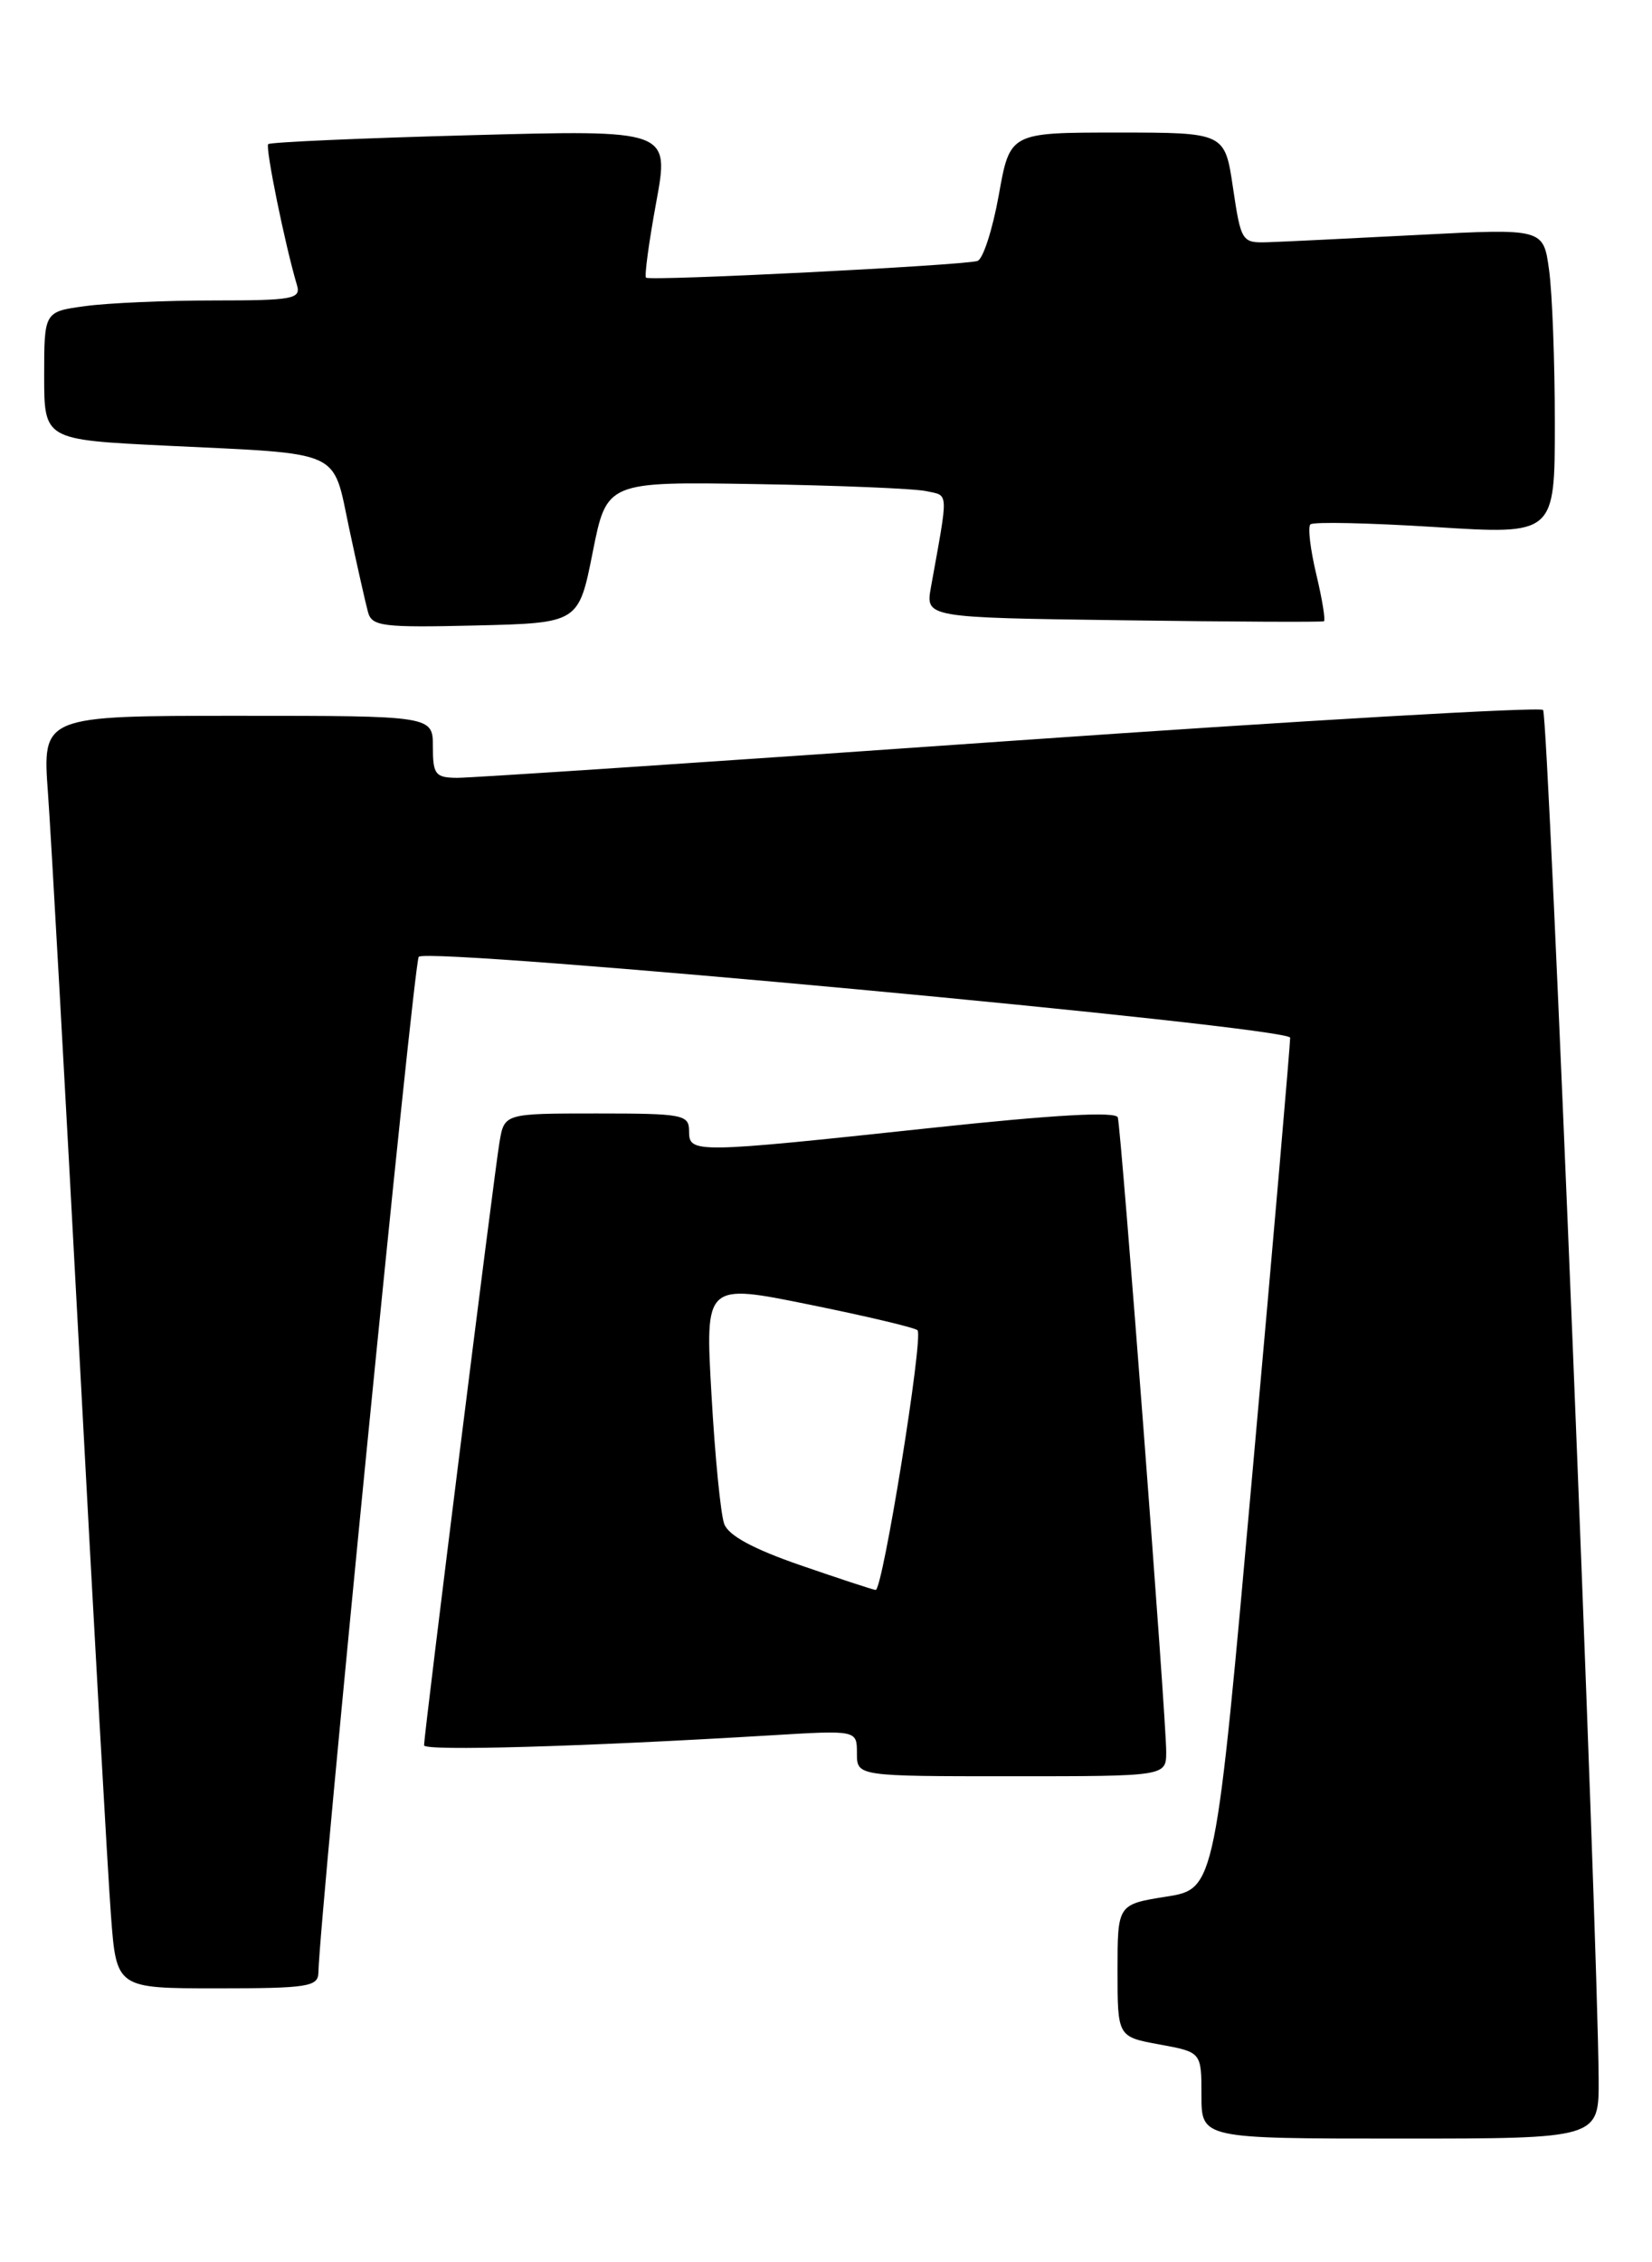 <?xml version="1.0" encoding="UTF-8" standalone="no"?>
<!DOCTYPE svg PUBLIC "-//W3C//DTD SVG 1.1//EN" "http://www.w3.org/Graphics/SVG/1.1/DTD/svg11.dtd" >
<svg xmlns="http://www.w3.org/2000/svg" xmlns:xlink="http://www.w3.org/1999/xlink" version="1.1" viewBox="0 0 187 256">
 <g >
 <path fill="currentColor"
d=" M 180.96 235.25 C 180.85 218.36 175.28 80.94 174.67 80.34 C 174.30 79.97 147.11 81.55 114.25 83.85 C 81.39 86.16 53.26 88.03 51.75 88.02 C 49.28 88.00 49.00 87.65 49.00 84.50 C 49.00 81.00 49.00 81.00 26.89 81.00 C 4.79 81.00 4.79 81.00 5.43 89.75 C 5.78 94.56 7.38 123.25 9.00 153.50 C 10.61 183.75 12.22 212.21 12.56 216.75 C 13.18 225.00 13.18 225.00 24.59 225.00 C 34.78 225.00 36.00 224.81 36.04 223.25 C 36.19 216.63 46.84 108.83 47.40 108.27 C 48.52 107.14 145.99 116.19 146.04 117.43 C 146.06 118.02 144.17 139.93 141.82 166.12 C 137.57 213.74 137.57 213.74 132.03 214.62 C 126.50 215.50 126.50 215.50 126.50 222.99 C 126.50 230.48 126.50 230.48 131.25 231.35 C 136.00 232.22 136.00 232.22 136.00 237.11 C 136.00 242.00 136.00 242.00 158.50 242.00 C 181.00 242.00 181.00 242.00 180.96 235.25 Z  M 132.01 198.25 C 132.03 194.61 126.92 127.80 126.53 126.45 C 126.32 125.75 119.37 126.14 105.36 127.64 C 78.45 130.52 78.00 130.52 78.00 128.00 C 78.00 126.13 77.33 126.00 67.55 126.00 C 57.09 126.00 57.09 126.00 56.54 129.25 C 55.96 132.64 48.00 196.26 48.00 197.50 C 48.00 198.17 65.84 197.66 87.25 196.37 C 97.00 195.78 97.00 195.78 97.00 198.39 C 97.00 201.00 97.00 201.00 114.50 201.00 C 132.00 201.00 132.00 201.00 132.01 198.25 Z  M 67.09 62.50 C 68.68 54.50 68.68 54.50 85.59 54.78 C 94.89 54.93 103.57 55.29 104.87 55.58 C 107.42 56.14 107.38 55.34 105.38 66.44 C 104.76 69.89 104.76 69.89 127.13 70.19 C 139.43 70.36 149.66 70.41 149.86 70.30 C 150.06 70.20 149.67 67.81 149.00 65.00 C 148.33 62.19 148.02 59.64 148.33 59.34 C 148.63 59.03 154.98 59.17 162.44 59.64 C 176.00 60.50 176.00 60.50 176.00 47.89 C 176.00 40.95 175.71 33.16 175.35 30.56 C 174.71 25.85 174.71 25.85 160.60 26.58 C 152.85 26.98 145.15 27.36 143.50 27.41 C 140.57 27.50 140.48 27.35 139.57 21.25 C 138.65 15.00 138.65 15.00 126.48 15.00 C 114.32 15.00 114.32 15.00 113.06 22.07 C 112.36 25.96 111.28 29.31 110.65 29.53 C 109.12 30.03 73.60 31.83 73.13 31.42 C 72.93 31.25 73.45 27.41 74.28 22.90 C 75.79 14.69 75.79 14.69 53.28 15.30 C 40.89 15.63 30.58 16.09 30.36 16.31 C 30.01 16.66 32.25 27.67 33.61 32.25 C 34.09 33.83 33.19 34.00 24.21 34.00 C 18.75 34.00 12.19 34.29 9.64 34.64 C 5.00 35.27 5.00 35.27 5.00 42.52 C 5.00 49.76 5.00 49.76 18.75 50.43 C 39.06 51.41 37.60 50.75 39.53 59.82 C 40.43 64.04 41.39 68.30 41.66 69.28 C 42.10 70.88 43.34 71.03 53.83 70.78 C 65.50 70.50 65.50 70.50 67.09 62.50 Z  M 90.60 177.12 C 85.27 175.28 82.46 173.76 81.98 172.45 C 81.58 171.38 80.93 164.81 80.54 157.86 C 79.81 145.23 79.81 145.23 91.58 147.62 C 98.05 148.93 103.58 150.24 103.86 150.53 C 104.56 151.23 99.91 180.02 99.12 179.92 C 98.78 179.88 94.94 178.62 90.60 177.12 Z "/>
</g>
</svg>